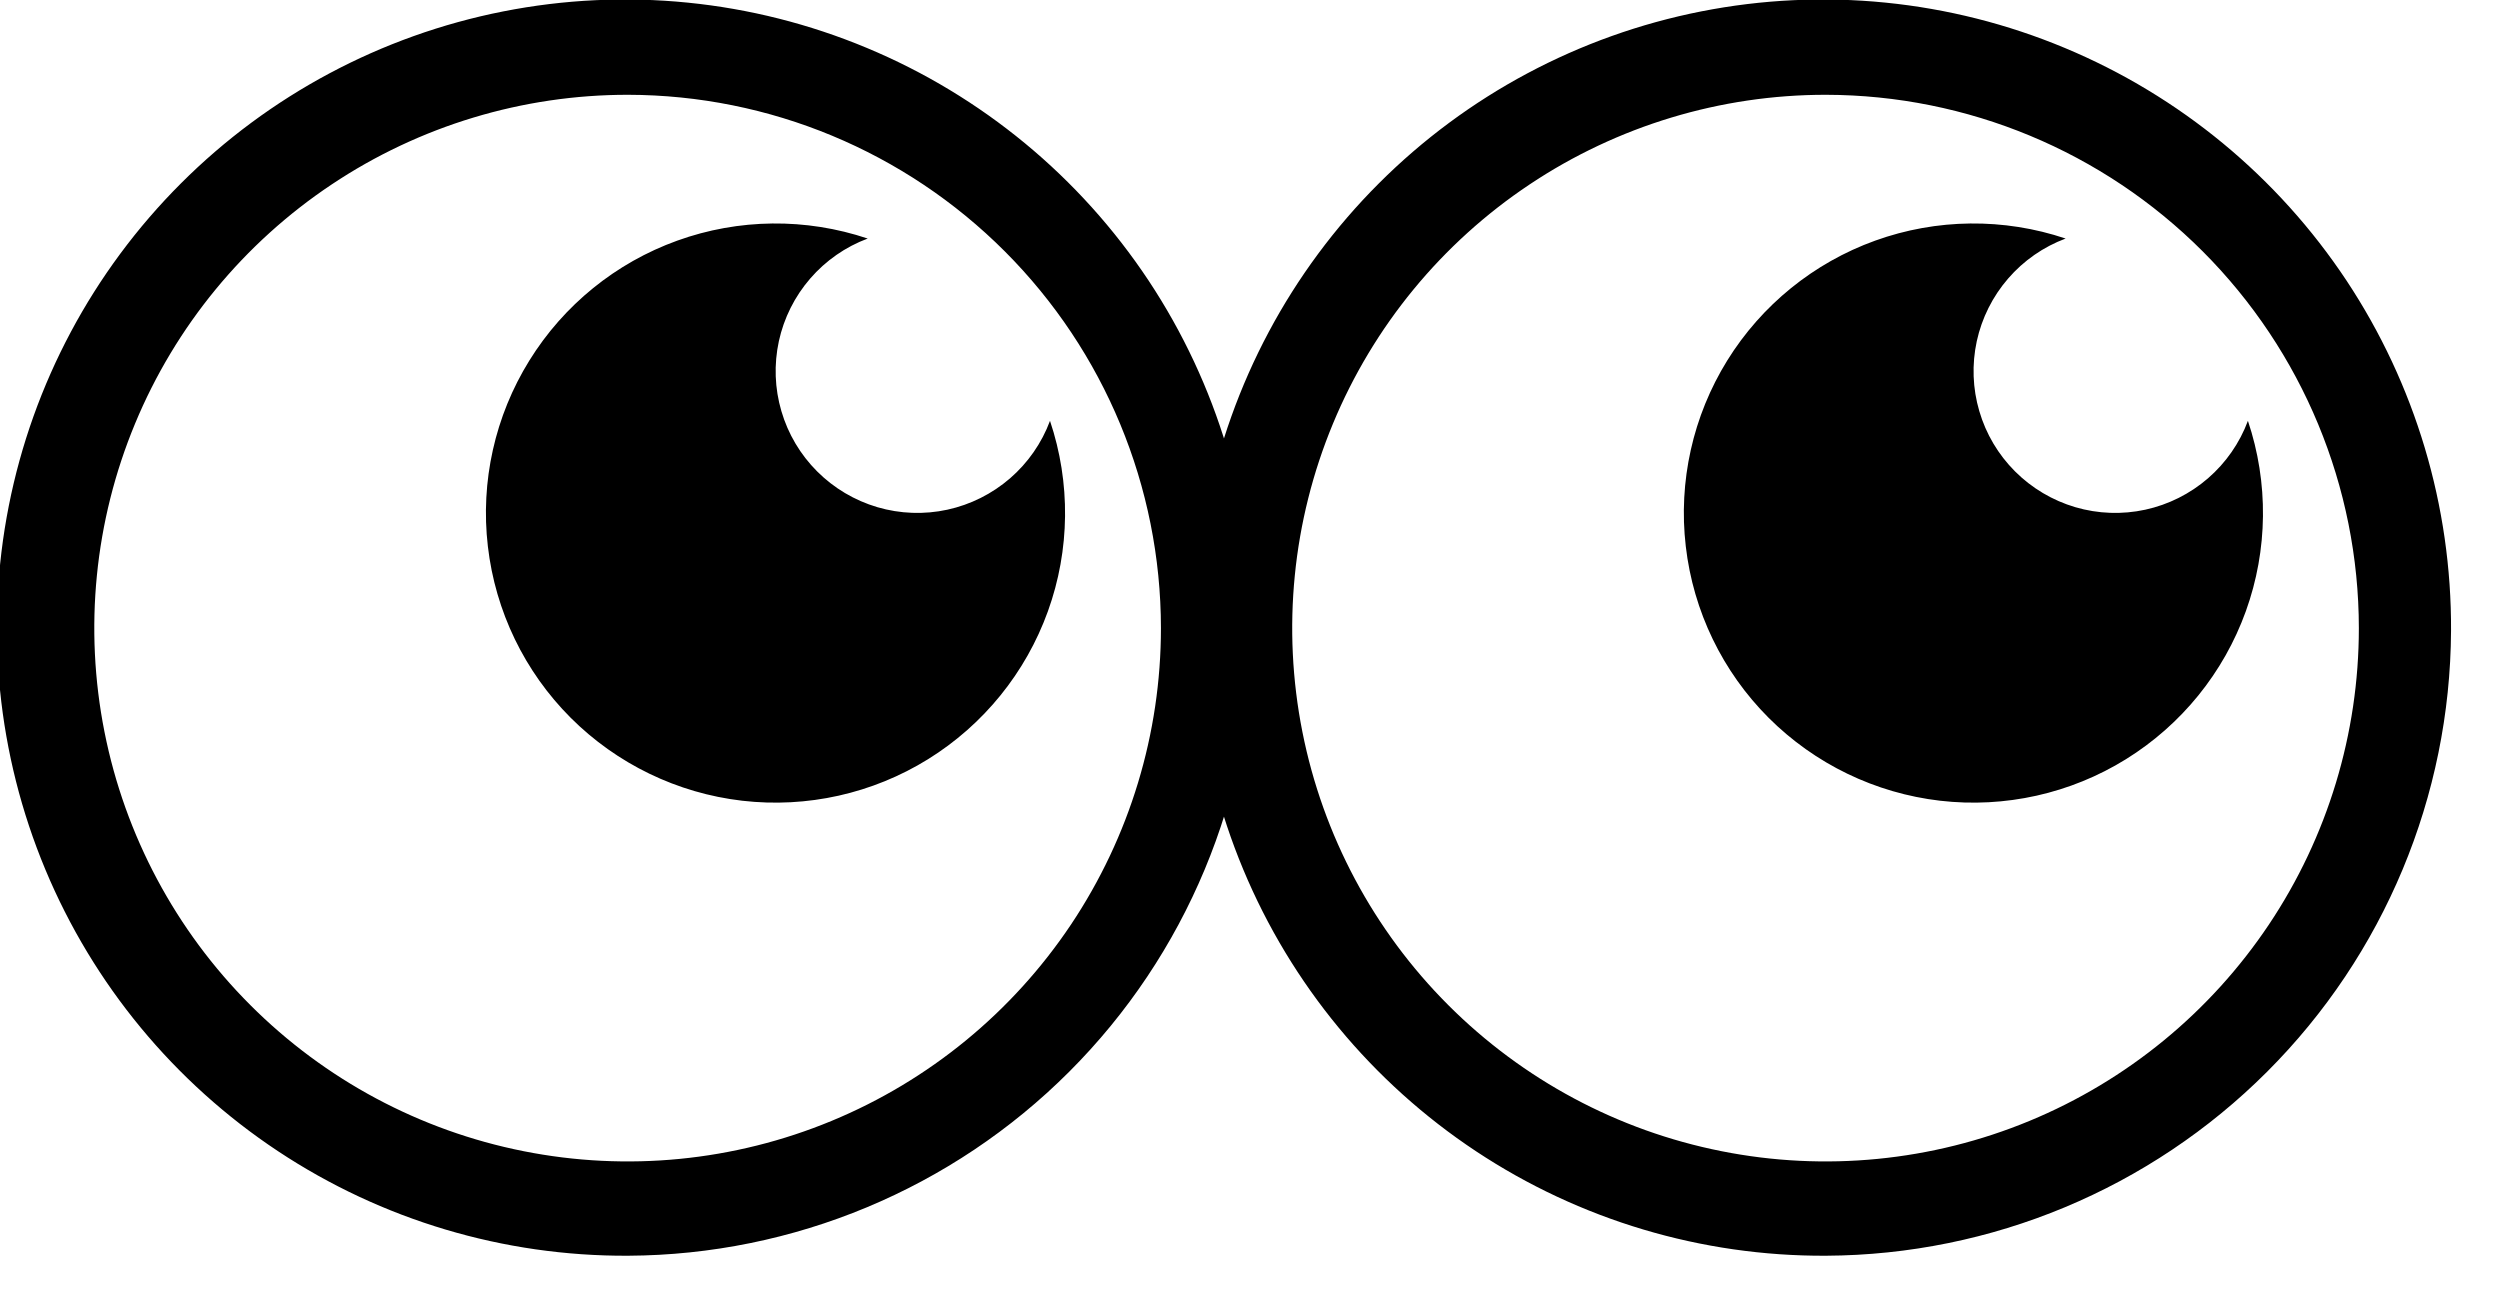 <svg width="48" height="25" viewBox="0 0 48 25" fill="none" xmlns="http://www.w3.org/2000/svg">
<g clip-path="url(#clip0)">
<path d="M35.06 24.11C32.67 24.122 30.33 23.423 28.338 22.103C26.345 20.782 24.79 18.899 23.87 16.693C22.95 14.487 22.706 12.057 23.169 9.712C23.633 7.367 24.782 5.213 26.473 3.522C28.163 1.832 30.317 0.682 32.662 0.219C35.007 -0.244 37.437 -0.001 39.643 0.92C41.849 1.84 43.732 3.395 45.053 5.387C46.373 7.38 47.072 9.72 47.06 12.11C47.044 15.288 45.775 18.331 43.528 20.578C41.281 22.825 38.238 24.094 35.06 24.11ZM35.06 1.82C33.035 1.818 31.054 2.417 29.369 3.541C27.683 4.665 26.369 6.263 25.593 8.134C24.816 10.005 24.612 12.065 25.006 14.052C25.4 16.039 26.374 17.864 27.806 19.297C29.238 20.73 31.062 21.707 33.049 22.102C35.035 22.498 37.095 22.296 38.967 21.521C40.838 20.747 42.438 19.434 43.564 17.75C44.69 16.066 45.29 14.086 45.29 12.06C45.288 9.347 44.209 6.745 42.292 4.826C40.374 2.906 37.774 1.825 35.06 1.82ZM43.16 8.08C43.001 8.507 42.737 8.886 42.393 9.184C42.048 9.482 41.635 9.689 41.19 9.786C40.745 9.883 40.283 9.866 39.846 9.738C39.409 9.609 39.011 9.373 38.689 9.051C38.367 8.729 38.131 8.332 38.003 7.895C37.874 7.458 37.858 6.996 37.954 6.551C38.051 6.106 38.258 5.692 38.556 5.348C38.854 5.003 39.234 4.739 39.66 4.58C38.472 4.181 37.184 4.195 36.004 4.62C34.825 5.045 33.824 5.856 33.163 6.922C32.503 7.988 32.222 9.245 32.367 10.49C32.511 11.736 33.072 12.896 33.958 13.782C34.845 14.668 36.005 15.229 37.25 15.374C38.495 15.518 39.753 15.237 40.818 14.577C41.884 13.916 42.695 12.915 43.12 11.736C43.545 10.557 43.559 9.268 43.16 8.08Z" fill="black"/>
<path d="M12.06 24.11C9.67 24.122 7.33 23.423 5.338 22.103C3.345 20.782 1.79 18.899 0.87 16.693C-0.05 14.487 -0.294 12.057 0.169 9.712C0.633 7.367 1.782 5.213 3.473 3.522C5.163 1.832 7.317 0.682 9.662 0.219C12.007 -0.244 14.437 -0.001 16.643 0.92C18.849 1.84 20.732 3.395 22.053 5.387C23.373 7.38 24.072 9.72 24.06 12.11C24.044 15.288 22.775 18.331 20.528 20.578C18.281 22.825 15.238 24.094 12.06 24.11ZM12.06 1.82C10.035 1.818 8.054 2.417 6.369 3.541C4.683 4.665 3.369 6.263 2.593 8.134C1.816 10.005 1.612 12.065 2.006 14.052C2.4 16.039 3.374 17.864 4.806 19.297C6.238 20.73 8.062 21.707 10.049 22.102C12.036 22.498 14.095 22.296 15.967 21.521C17.838 20.747 19.438 19.434 20.564 17.75C21.689 16.066 22.29 14.086 22.29 12.06C22.288 9.347 21.209 6.745 19.292 4.826C17.374 2.906 14.774 1.825 12.06 1.82ZM20.16 8.08C20.001 8.507 19.737 8.886 19.393 9.184C19.048 9.482 18.635 9.689 18.19 9.786C17.745 9.883 17.283 9.866 16.846 9.738C16.409 9.609 16.011 9.373 15.689 9.051C15.367 8.729 15.131 8.332 15.003 7.895C14.874 7.458 14.858 6.996 14.954 6.551C15.051 6.106 15.258 5.692 15.556 5.348C15.854 5.003 16.234 4.739 16.66 4.58C15.472 4.181 14.184 4.195 13.004 4.62C11.825 5.045 10.824 5.856 10.164 6.922C9.503 7.988 9.222 9.245 9.367 10.49C9.511 11.736 10.072 12.896 10.958 13.782C11.845 14.668 13.005 15.229 14.25 15.374C15.495 15.518 16.753 15.237 17.818 14.577C18.884 13.916 19.695 12.915 20.12 11.736C20.545 10.557 20.559 9.268 20.16 8.08Z" fill="black"/>
</g>
<defs>
<clipPath id="clip0">
<rect width="47.11" height="24.11" fill="white"/>
</clipPath>
</defs>
</svg>

